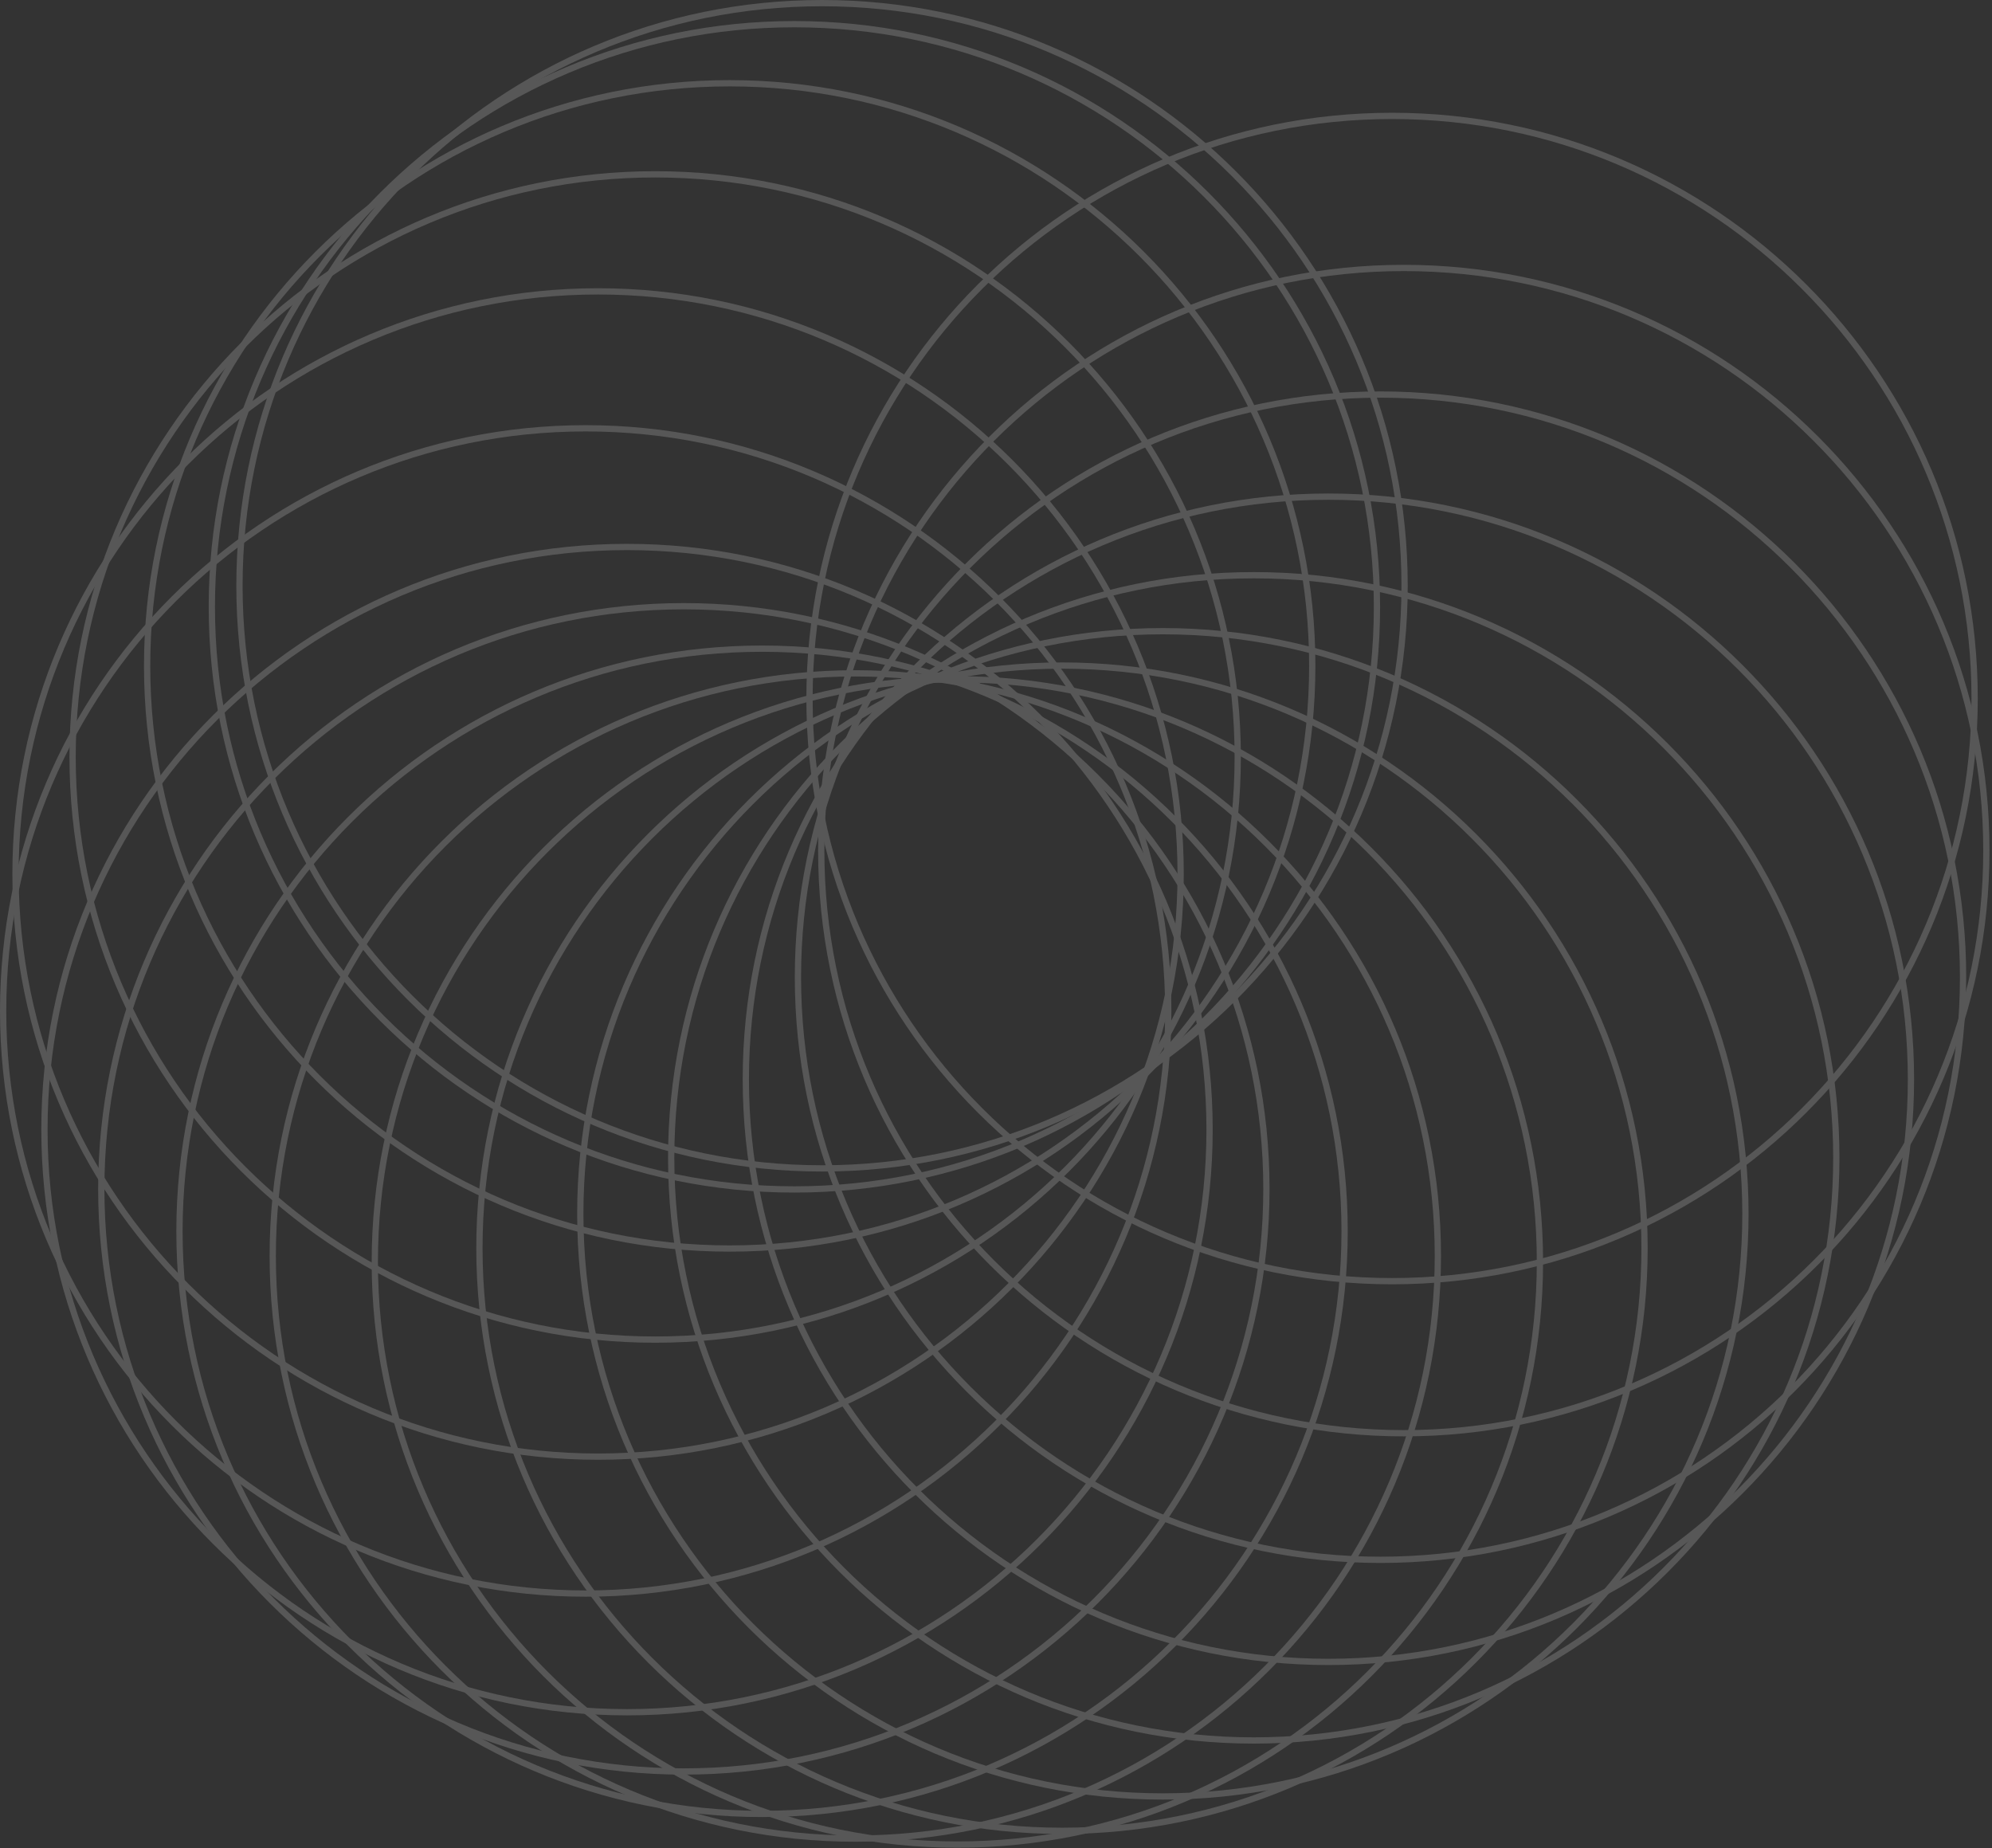 <?xml version="1.0" encoding="UTF-8"?>
<svg width="318px" height="295px" viewBox="0 0 318 295" version="1.1" xmlns="http://www.w3.org/2000/svg" xmlns:xlink="http://www.w3.org/1999/xlink">
    <rect x="0" y="0" width="318" height="295" fill="#333333" stroke="none"/>
    <!-- Generator: Sketch 52.5 (67469) - http://www.bohemiancoding.com/sketch -->
    <title>Page 1</title>
    <desc>Created with Sketch.</desc>
    <g id="Page-1" stroke="none" stroke-width="1" fill="none" fill-rule="evenodd" opacity="0.179">
        <g id="Artboard" stroke="#FFFFFF">
            <g id="Page-1">
                <path d="M315.227,111.5 C315.227,162.862 273.589,204.5 222.227,204.5 C170.865,204.5 129.227,162.862 129.227,111.5 C129.227,60.138 170.865,18.5 222.227,18.5 C273.589,18.5 315.227,60.138 315.227,111.5 Z" id="Stroke-1" style="mix-blend-mode: overlay;"></path>
                <path d="M317.102,135.771 C317.102,187.133 275.465,228.771 224.102,228.771 C172.74,228.771 131.102,187.133 131.102,135.771 C131.102,84.409 172.74,42.771 224.102,42.771 C275.465,42.771 317.102,84.409 317.102,135.771 Z" id="Stroke-3" style="mix-blend-mode: overlay;"></path>
                <path d="M313.381,155.978 C313.381,207.34 271.744,248.978 220.381,248.978 C169.019,248.978 127.381,207.34 127.381,155.978 C127.381,104.615 169.019,62.978 220.381,62.978 C271.744,62.978 313.381,104.615 313.381,155.978 Z" id="Stroke-5" style="mix-blend-mode: overlay;"></path>
                <path d="M305.063,172.274 C305.063,223.636 263.425,265.274 212.063,265.274 C160.7,265.274 119.063,223.636 119.063,172.274 C119.063,120.912 160.7,79.273 212.063,79.273 C263.425,79.273 305.063,120.912 305.063,172.274 Z" id="Stroke-7" style="mix-blend-mode: overlay;"></path>
                <path d="M293.148,184.814 C293.148,236.175 251.511,277.813 200.148,277.813 C148.786,277.813 107.148,236.175 107.148,184.814 C107.148,133.452 148.786,91.814 200.148,91.814 C251.511,91.814 293.148,133.452 293.148,184.814 Z" id="Stroke-9" style="mix-blend-mode: overlay;"></path>
                <path d="M278.638,193.75 C278.638,245.112 237,286.75 185.638,286.75 C134.276,286.75 92.638,245.112 92.638,193.75 C92.638,142.388 134.276,100.75 185.638,100.75 C237,100.75 278.638,142.388 278.638,193.75 Z" id="Stroke-11" style="mix-blend-mode: overlay;"></path>
                <path d="M262.533,199.237 C262.533,250.599 220.895,292.237 169.533,292.237 C118.17,292.237 76.533,250.599 76.533,199.237 C76.533,147.875 118.17,106.237 169.533,106.237 C220.895,106.237 262.533,147.875 262.533,199.237 Z" id="Stroke-13" style="mix-blend-mode: overlay;"></path>
                <path d="M245.833,201.429 C245.833,252.791 204.196,294.429 152.833,294.429 C101.471,294.429 59.833,252.791 59.833,201.429 C59.833,150.067 101.471,108.429 152.833,108.429 C204.196,108.429 245.833,150.067 245.833,201.429 Z" id="Stroke-15" style="mix-blend-mode: overlay;"></path>
                <path d="M229.539,200.478 C229.539,251.841 187.902,293.478 136.539,293.478 C85.177,293.478 43.539,251.841 43.539,200.478 C43.539,149.116 85.177,107.479 136.539,107.479 C187.902,107.479 229.539,149.116 229.539,200.478 Z" id="Stroke-17" style="mix-blend-mode: overlay;"></path>
                <path d="M214.651,196.538 C214.651,247.9 173.013,289.538 121.651,289.538 C70.289,289.538 28.651,247.9 28.651,196.538 C28.651,145.176 70.289,103.539 121.651,103.539 C173.013,103.539 214.651,145.176 214.651,196.538 Z" id="Stroke-19" style="mix-blend-mode: overlay;"></path>
                <path d="M202.169,189.764 C202.169,241.126 160.532,282.764 109.169,282.764 C57.807,282.764 16.169,241.126 16.169,189.764 C16.169,138.401 57.807,96.764 109.169,96.764 C160.532,96.764 202.169,138.401 202.169,189.764 Z" id="Stroke-21" style="mix-blend-mode: overlay;"></path>
                <path d="M193.094,180.307 C193.094,231.67 151.456,273.307 100.094,273.307 C48.731,273.307 7.094,231.67 7.094,180.307 C7.094,128.945 48.731,87.308 100.094,87.308 C151.456,87.308 193.094,128.945 193.094,180.307 Z" id="Stroke-23" style="mix-blend-mode: overlay;"></path>
                <path d="M186.5,161.365 C186.5,212.727 144.862,254.365 93.5,254.365 C42.137,254.365 0.5,212.727 0.5,161.365 C0.5,110.002 42.137,68.365 93.5,68.365 C144.862,68.365 186.5,110.002 186.5,161.365 Z" id="Stroke-25" style="mix-blend-mode: overlay;"></path>
                <path d="M188.476,139.508 C188.476,190.87 146.838,232.508 95.476,232.508 C44.114,232.508 2.476,190.87 2.476,139.508 C2.476,88.145 44.114,46.508 95.476,46.508 C146.838,46.508 188.476,88.145 188.476,139.508 Z" id="Stroke-27" style="mix-blend-mode: overlay;"></path>
                <path d="M197.589,120.827 C197.589,172.189 155.952,213.827 104.589,213.827 C53.227,213.827 11.589,172.189 11.589,120.827 C11.589,69.465 53.227,27.827 104.589,27.827 C155.952,27.827 197.589,69.465 197.589,120.827 Z" id="Stroke-29" style="mix-blend-mode: overlay;"></path>
                <path d="M209.487,106.289 C209.487,157.651 167.85,199.289 116.487,199.289 C65.124,199.289 23.486,157.651 23.486,106.289 C23.486,54.926 65.124,13.289 116.487,13.289 C167.85,13.289 209.487,54.926 209.487,106.289 Z" id="Stroke-31" style="mix-blend-mode: overlay;"></path>
                <path d="M219.817,96.858 C219.817,148.221 178.18,189.858 126.817,189.858 C75.455,189.858 33.817,148.221 33.817,96.858 C33.817,45.496 75.455,3.858 126.817,3.858 C178.18,3.858 219.817,45.496 219.817,96.858 Z" id="Stroke-33" style="mix-blend-mode: overlay;"></path>
                <path d="M224.227,93.5 C224.227,144.862 182.589,186.5 131.227,186.5 C79.865,186.5 38.227,144.862 38.227,93.5 C38.227,42.138 79.865,0.5 131.227,0.5 C182.589,0.5 224.227,42.138 224.227,93.5 Z" id="Stroke-35" style="mix-blend-mode: overlay;"></path>
            </g>
        </g>
    </g>
</svg>